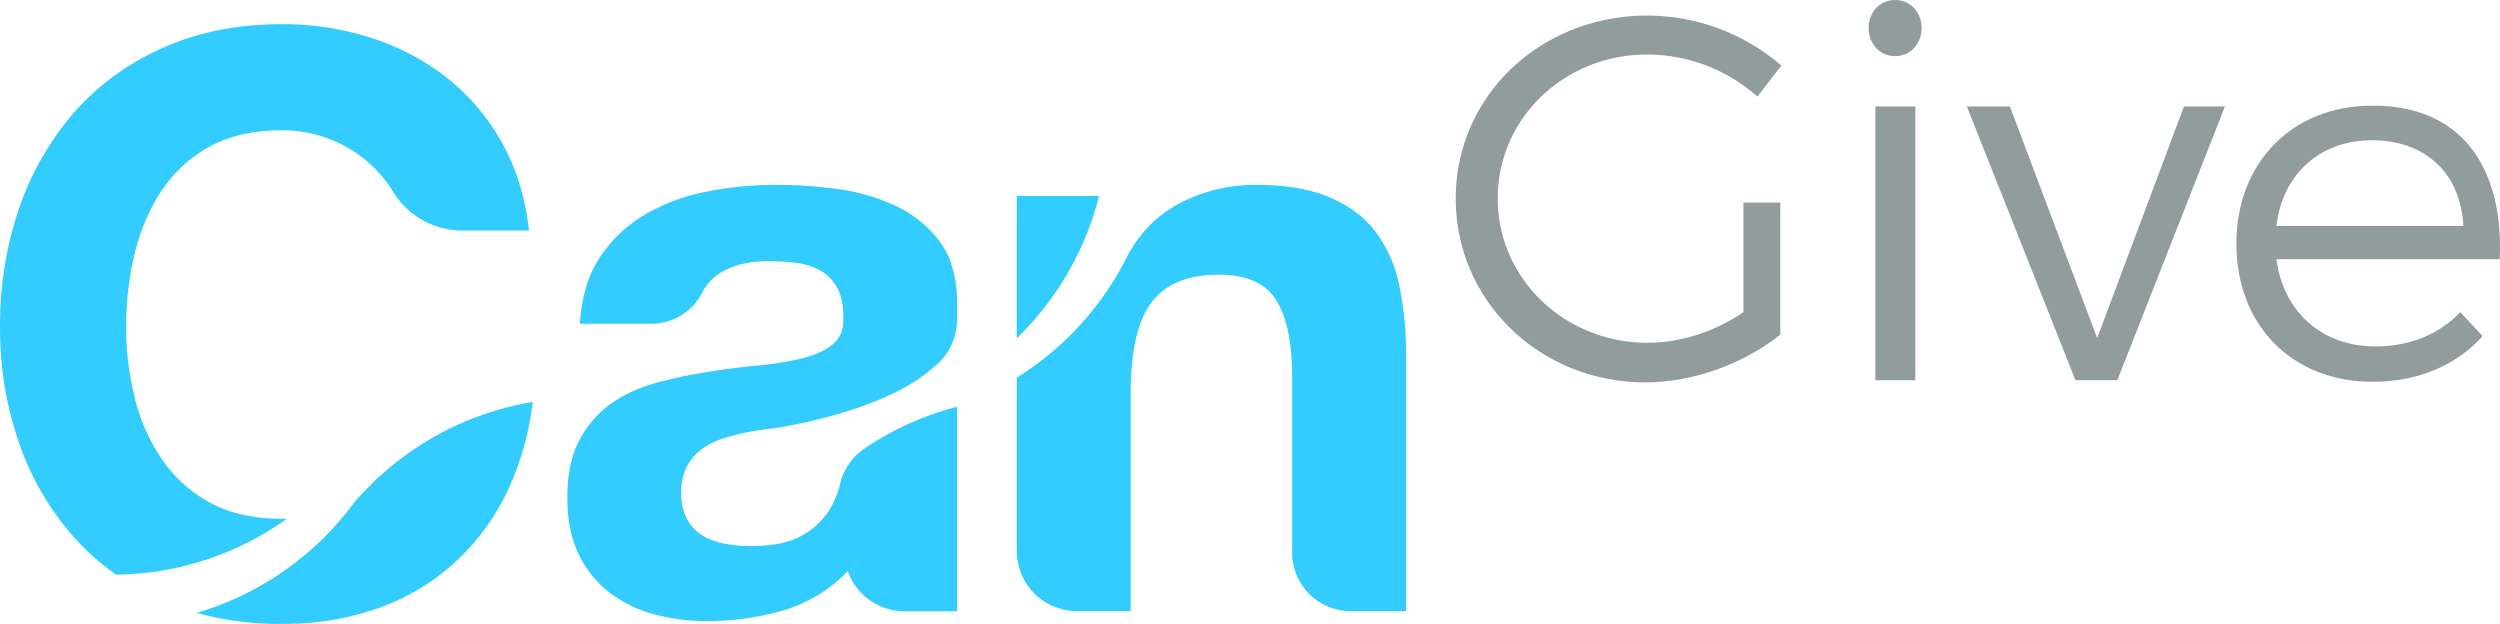<svg id="Layer_1" data-name="Layer 1" xmlns="http://www.w3.org/2000/svg" viewBox="0 0 1068.45 266.65"><defs><style>.cls-1{fill:#3cf;}.cls-2{fill:#919d9d;}</style></defs><title>CanGive </title><path class="cls-1" d="M587.91,99.05q-7.21-9.43-19.73-14.76T536.1,79a69.47,69.47,0,0,0-30.2,7,52.26,52.26,0,0,0-12.45,8.31,56.1,56.1,0,0,0-12.3,16.4,128.85,128.85,0,0,1-46.61,50.69v74.06a25.69,25.69,0,0,0,25.69,25.69h23v-93q0-27.1,8.92-38.94T521,117.4q17.5,0,24.36,10.81T552.22,161v75.13a25.06,25.06,0,0,0,25.06,25.05h23.66V152.06A143.22,143.22,0,0,0,598,122,57.2,57.2,0,0,0,587.91,99.05Z"/><path class="cls-1" d="M434.54,83.78v60.79a128.09,128.09,0,0,0,35.17-60.79Z"/><path class="cls-1" d="M159.14,206.48l-.11.13c-.8.87-1.64,1.69-2.49,2.48-1.81,1.87-3.57,3.79-5.26,5.77q-2.82,3.81-5.89,7.4A128.29,128.29,0,0,1,84,261.92a133.46,133.46,0,0,0,35.61,4.72h.8c1.33,0,2.63,0,3.94-.07A118.93,118.93,0,0,0,162,259.79a96.14,96.14,0,0,0,32.93-19.9,99.42,99.42,0,0,0,22.65-31.56,121.81,121.81,0,0,0,10.09-36.54,127.66,127.66,0,0,0-56.53,24.39A130.2,130.2,0,0,0,159.14,206.48Z"/><path class="cls-1" d="M120.43,221.71q-18.2,0-30.88-7A58.83,58.83,0,0,1,69,196a81,81,0,0,1-11.49-26.24,124.79,124.79,0,0,1-3.6-30,134.25,134.25,0,0,1,3.6-31.23,88.1,88.1,0,0,1,5.37-15.82c.44-1,.89-1.91,1.36-2.85a.8.8,0,0,1,.08-.16c.44-.87.89-1.74,1.35-2.59l.45-.78c.37-.66.74-1.32,1.13-2,.57-.94,1.15-1.86,1.75-2.77A58.35,58.35,0,0,1,89.55,62.68q12.69-7,30.88-7c.56,0,1.12,0,1.68,0h0A56.07,56.07,0,0,1,155.77,68a54.55,54.55,0,0,1,12,13.56h0l.09.15a34.75,34.75,0,0,0,29.48,16.83h28.76q-2.42-21.27-11.67-37.74a95.44,95.44,0,0,0-10.63-15.27,88.94,88.94,0,0,0-12.87-12.35,103.84,103.84,0,0,0-32.25-17,123.45,123.45,0,0,0-38.26-5.84q-28.14,0-50.61,10A113.42,113.42,0,0,0,49.24,32.09h-.06c-.35.25-.69.52-1,.78l-1.24.94c-.87.67-1.73,1.35-2.57,2l-1.2,1c-.86.72-1.7,1.46-2.54,2.21L39.54,40c-1.15,1.06-2.29,2.15-3.4,3.26l-.25.24q-2,2.09-4,4.27c-1.06,1.2-2.08,2.44-3.08,3.68-.35.42-.7.85-1,1.28h0a124.12,124.12,0,0,0-19.56,36,153.12,153.12,0,0,0-8.23,51,148,148,0,0,0,8.23,49.92,119.21,119.21,0,0,0,23.68,40.31,103.92,103.92,0,0,0,17.66,15.62,127.55,127.55,0,0,0,73-23.89C121.84,221.68,121.15,221.71,120.43,221.71Z"/><path class="cls-1" d="M245.83,192l0,0Z"/><path class="cls-1" d="M245,194.22a2.41,2.41,0,0,0,.08-.25A2.41,2.41,0,0,1,245,194.22Z"/><path class="cls-1" d="M243.79,198.77l.06-.26Z"/><path class="cls-1" d="M244.35,196.48l.09-.33Z"/><path class="cls-1" d="M244.44,196.15c.18-.66.38-1.3.58-1.93C244.82,194.85,244.62,195.49,244.44,196.15Z"/><path class="cls-1" d="M243.85,198.51c.15-.69.32-1.37.5-2C244.17,197.14,244,197.82,243.85,198.51Z"/><path class="cls-1" d="M243,203.47h0c.21-1.63.48-3.19.81-4.7C243.46,200.28,243.18,201.85,243,203.47Z"/><path class="cls-1" d="M245.1,194c.23-.69.48-1.36.73-2C245.58,192.61,245.33,193.28,245.1,194Z"/><path class="cls-1" d="M299.86,192a32.38,32.38,0,0,1,9.26-4.63,89.14,89.14,0,0,1,10.81-2.75c3.88-.68,7.78-1.25,11.67-1.71A213.84,213.84,0,0,0,354.42,178l.22-.06c14.69-4,33-10.67,44.18-20.87A25.38,25.38,0,0,0,409,136.78v-7.36a51,51,0,0,0-2.81-17.69,33.6,33.6,0,0,0-4.39-8.24,49.52,49.52,0,0,0-18.54-15.27,83.22,83.22,0,0,0-25-7.38c-4.58-.62-9.13-1.1-13.63-1.41-1.13-.07-2.26-.15-3.39-.21Q336.14,79,331.13,79c-2.41,0-4.84.06-7.25.18a150.41,150.41,0,0,0-22,2.74,83.64,83.64,0,0,0-26.24,9.78,58.58,58.58,0,0,0-19.21,18.18q-7.56,11.34-8.58,28.49h0v0h30.64a24.57,24.57,0,0,0,21.68-13.4,20.88,20.88,0,0,1,6-7.19q7.21-5.4,19.14-6.07c1.1-.07,2.21-.1,3.37-.1,2.17,0,4.29.07,6.31.2s4.07.36,6,.64a27.33,27.33,0,0,1,10,3.44,18.83,18.83,0,0,1,6.86,7.21,16,16,0,0,1,1.12,2.51,30.21,30.21,0,0,1,1.45,10c.22,5-1.27,8.86-4.46,11.49s-7.56,4.64-13,6a132.24,132.24,0,0,1-18.87,3.09q-10.64,1-21.62,2.74a202.94,202.94,0,0,0-21.78,4.64,65,65,0,0,0-13.07,5,58.25,58.25,0,0,0-6.15,3.7,44.74,44.74,0,0,0-13.73,15.61,37,37,0,0,0-1.85,4l0,0c-.25.66-.5,1.33-.73,2a2.41,2.41,0,0,1-.08.25c-.2.63-.4,1.27-.58,1.93l-.09.33c-.18.66-.35,1.34-.5,2l-.06.26c-.33,1.51-.6,3.07-.81,4.7-.12.95-.23,1.92-.31,2.92-.18,2.05-.27,4.17-.27,6.39q0,13.74,4.62,23.68a44.87,44.87,0,0,0,12.88,16.48,54.22,54.22,0,0,0,19.21,9.6,85.74,85.74,0,0,0,21.11,3c.81,0,1.61,0,2.42,0,2.07,0,4.12-.06,6.16-.16l2.05-.14q3.19-.22,6.36-.65A111.28,111.28,0,0,0,335,260.82a63.48,63.48,0,0,0,27.34-16.7l.08-.08,0,0a1.49,1.49,0,0,0,0,.21,25.63,25.63,0,0,0,23.91,17H409V173.85A127,127,0,0,0,370,191.33l-.74.49a25.65,25.65,0,0,0-10.74,17.58c.06-.5.13-1,.22-1.48a38.56,38.56,0,0,1-3.77,9.16,32.08,32.08,0,0,1-11.67,11.49,33.1,33.1,0,0,1-12.57,4.14c-1.49.22-3,.39-4.69.5s-3.37.16-5.17.16h-.11c-.83,0-1.66,0-2.49-.06-.54,0-1.06,0-1.59-.09a.23.23,0,0,1-.14,0l-1.13-.08c-.36,0-.72,0-1.08-.1l-1.88-.24c-.46-.06-.92-.12-1.38-.21l-1.38-.23a27.52,27.52,0,0,1-9.61-3.6,18.4,18.4,0,0,1-6.52-7.05,22.76,22.76,0,0,1-2.4-11,23.69,23.69,0,0,1,2.4-11.33v0A22.3,22.3,0,0,1,299.86,192Z"/><path class="cls-1" d="M913.09,67.51,913,68Z"/><path class="cls-1" d="M913.44,63.31a25.51,25.51,0,0,1-.35,4.2A23.27,23.27,0,0,0,913.44,63.31Z"/><path class="cls-1" d="M913,68c0,.06,0,.12,0,.18S913,68.09,913,68Z"/><path class="cls-2" d="M760.87,86.58V143c-15.32,12.21-36.85,20.42-57.72,20.42-45.07,0-81-34.85-81-78.59S658.3,6.66,704,6.66A88,88,0,0,1,761.31,28L751.1,41.29a71.43,71.43,0,0,0-47.07-18c-35.51,0-63.93,27.31-63.93,61.49,0,34.41,28.64,61.72,64.16,61.72,14,0,28.86-4.88,40.85-13.1V86.58Z"/><path class="cls-2" d="M821.25,12c0,6.88-4.89,12-11.32,12s-11.32-5.11-11.32-12,4.88-12,11.32-12S821.25,5.11,821.25,12ZM801.49,162.5v-117h17.09v117Z"/><path class="cls-2" d="M887,162.5l-46.4-117H859l37.29,99,37.08-99H950.9l-46,117Z"/><path class="cls-2" d="M1068.33,110.78H972.87c3.11,22.86,19.76,37.29,42.4,37.29,14.43,0,27.09-5.1,36.19-14.65l9.55,10.21c-11.1,12.44-27.53,19.54-47.07,19.54-34.41,0-58.16-24.2-58.16-59s24-59,57.94-59C1051.46,44.84,1070.11,71,1068.33,110.78Zm-15.54-14.21c-1.11-22.42-16.2-36.63-39.07-36.63-22.2,0-38.18,14.43-40.85,36.63Z"/></svg>
